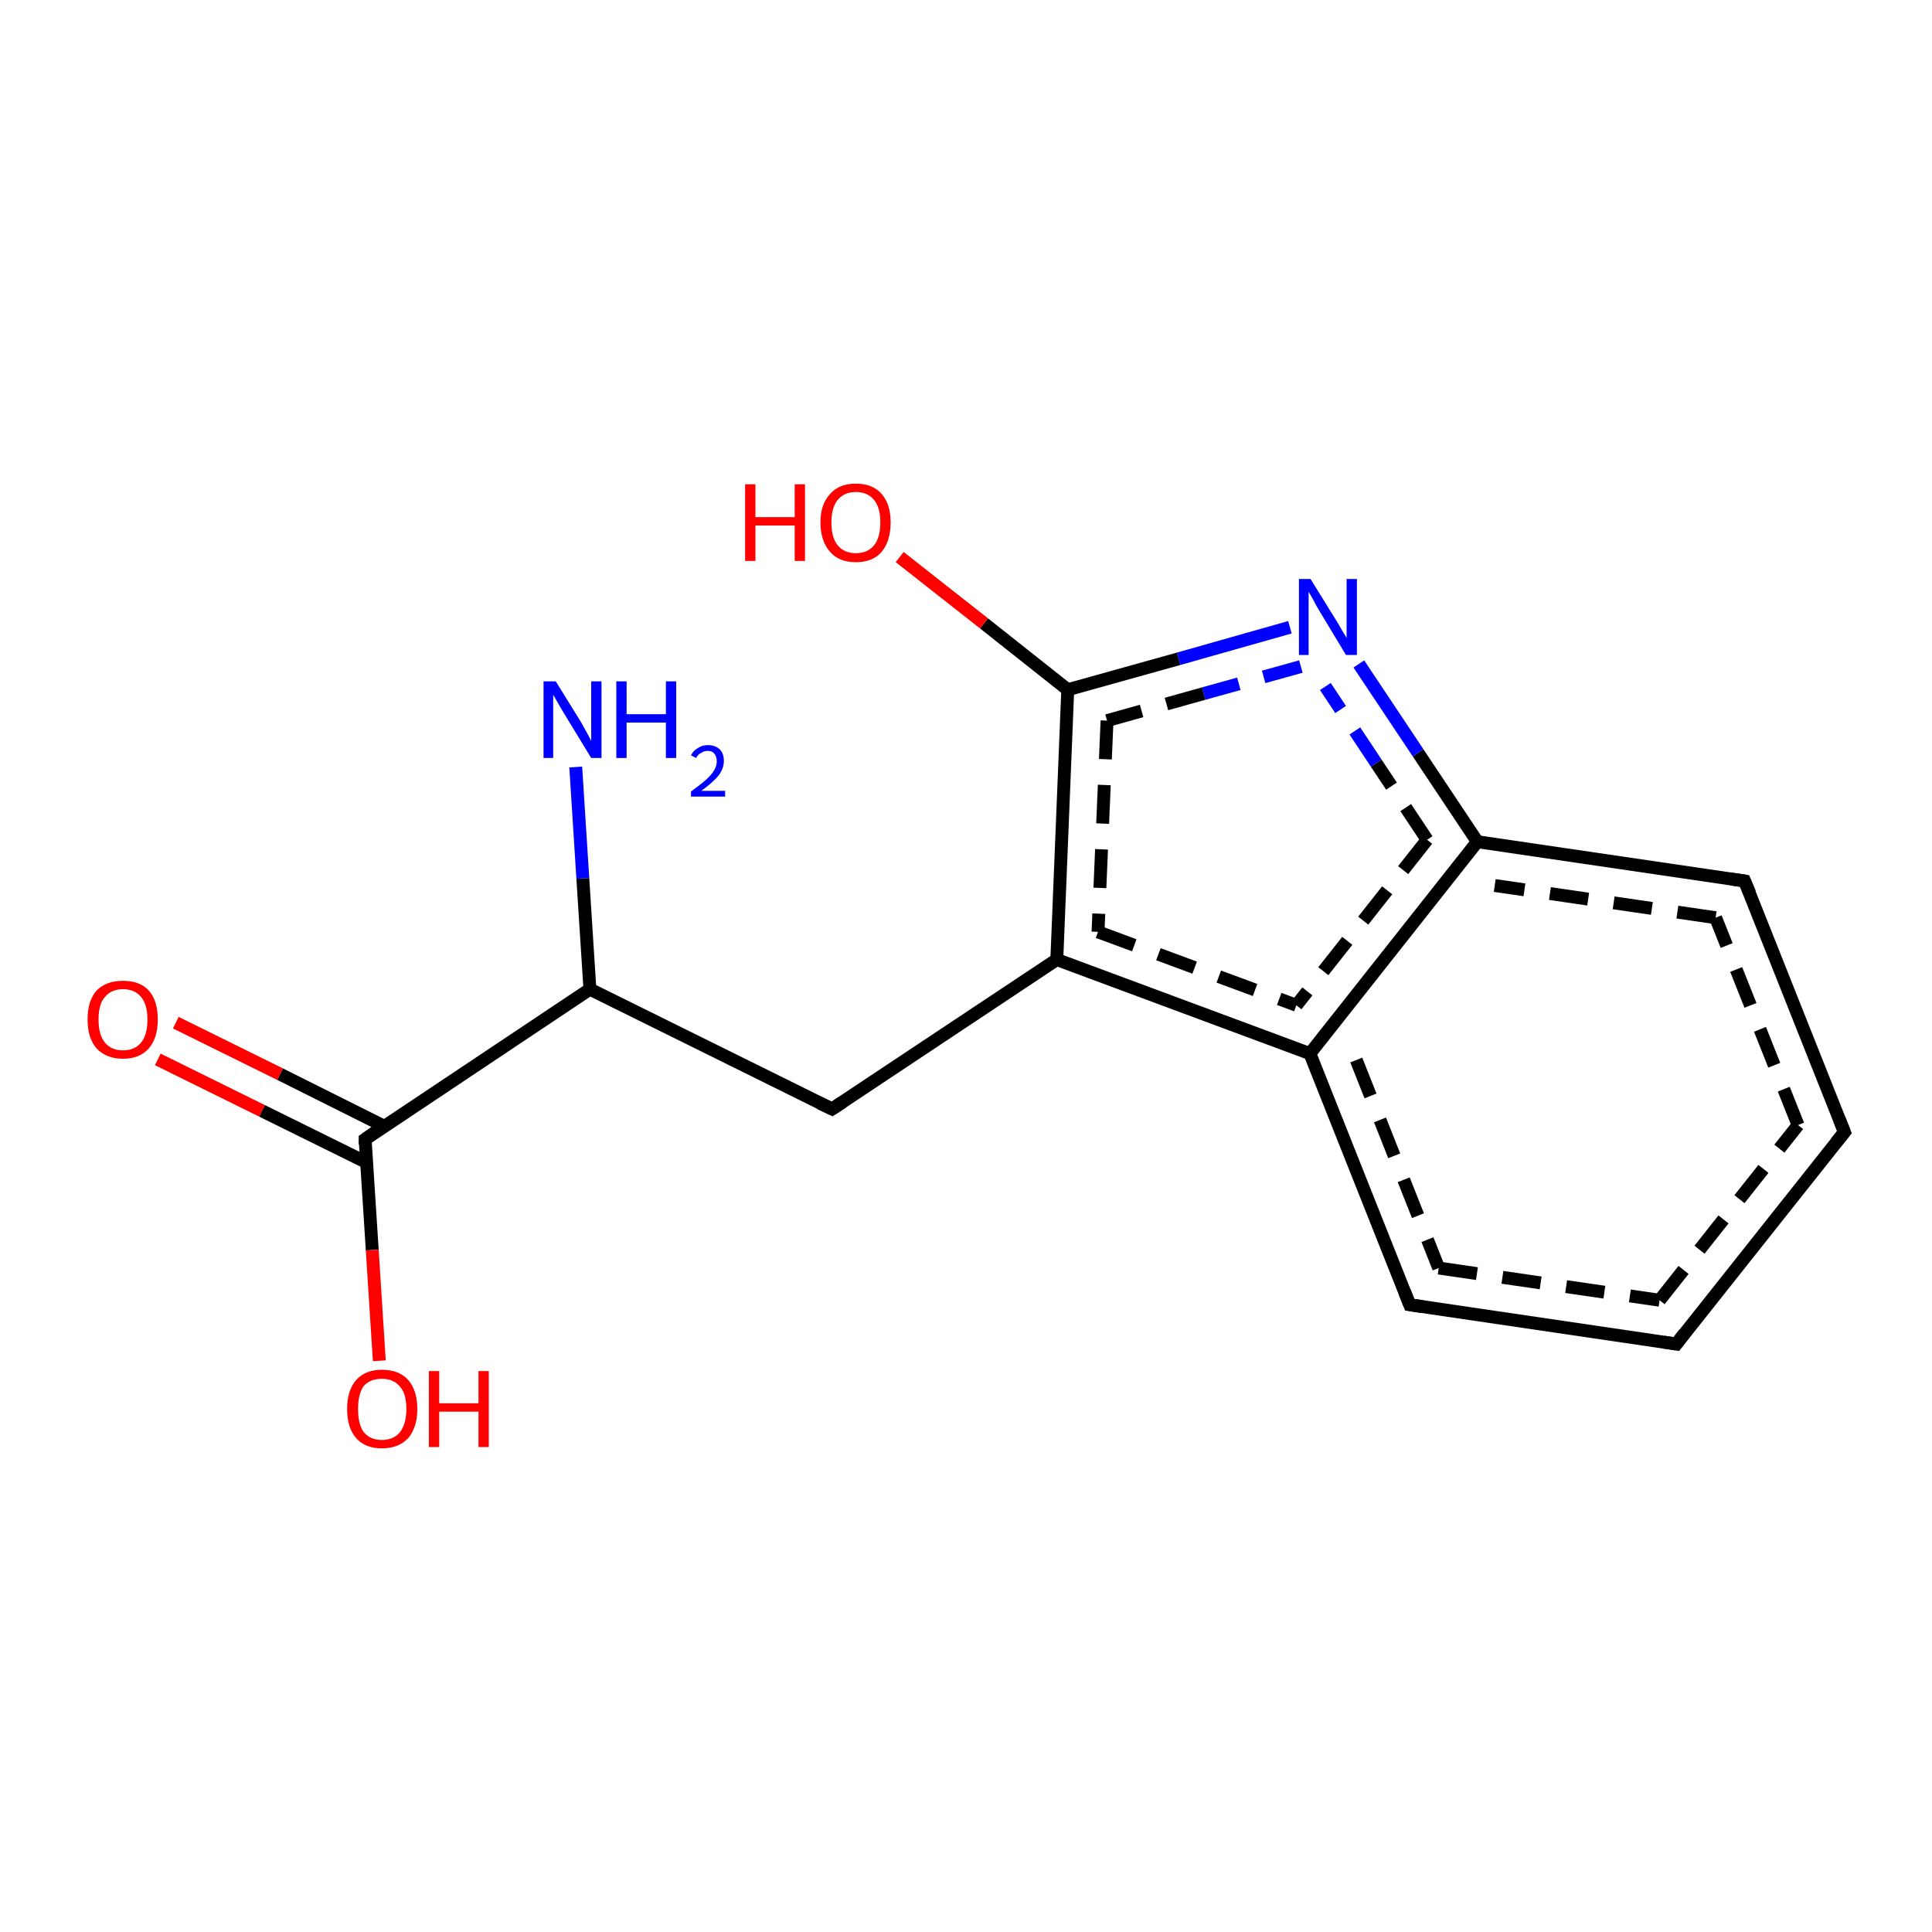 <?xml version='1.0' encoding='iso-8859-1'?>
<svg version='1.1' baseProfile='full'
              xmlns='http://www.w3.org/2000/svg'
                      xmlns:rdkit='http://www.rdkit.org/xml'
                      xmlns:xlink='http://www.w3.org/1999/xlink'
                  xml:space='preserve'
width='300px' height='300px' viewBox='0 0 300 300'>
<!-- END OF HEADER -->
<rect style='opacity:1.0;fill:#FFFFFF;stroke:none' width='300.0' height='300.0' x='0.0' y='0.0'> </rect>
<path class='bond-0 atom-0 atom-1' d='M 27.3,158.8 L 43.5,166.8' style='fill:none;fill-rule:evenodd;stroke:#FF0000;stroke-width:2.0px;stroke-linecap:butt;stroke-linejoin:miter;stroke-opacity:1' />
<path class='bond-0 atom-0 atom-1' d='M 43.5,166.8 L 59.7,174.9' style='fill:none;fill-rule:evenodd;stroke:#000000;stroke-width:2.0px;stroke-linecap:butt;stroke-linejoin:miter;stroke-opacity:1' />
<path class='bond-0 atom-0 atom-1' d='M 24.5,164.5 L 40.7,172.5' style='fill:none;fill-rule:evenodd;stroke:#FF0000;stroke-width:2.0px;stroke-linecap:butt;stroke-linejoin:miter;stroke-opacity:1' />
<path class='bond-0 atom-0 atom-1' d='M 40.7,172.5 L 56.9,180.5' style='fill:none;fill-rule:evenodd;stroke:#000000;stroke-width:2.0px;stroke-linecap:butt;stroke-linejoin:miter;stroke-opacity:1' />
<path class='bond-1 atom-1 atom-2' d='M 56.7,176.9 L 57.8,194.1' style='fill:none;fill-rule:evenodd;stroke:#000000;stroke-width:2.0px;stroke-linecap:butt;stroke-linejoin:miter;stroke-opacity:1' />
<path class='bond-1 atom-1 atom-2' d='M 57.8,194.1 L 58.9,211.3' style='fill:none;fill-rule:evenodd;stroke:#FF0000;stroke-width:2.0px;stroke-linecap:butt;stroke-linejoin:miter;stroke-opacity:1' />
<path class='bond-2 atom-1 atom-3' d='M 56.7,176.9 L 91.6,153.6' style='fill:none;fill-rule:evenodd;stroke:#000000;stroke-width:2.0px;stroke-linecap:butt;stroke-linejoin:miter;stroke-opacity:1' />
<path class='bond-3 atom-3 atom-4' d='M 91.6,153.6 L 90.5,136.4' style='fill:none;fill-rule:evenodd;stroke:#000000;stroke-width:2.0px;stroke-linecap:butt;stroke-linejoin:miter;stroke-opacity:1' />
<path class='bond-3 atom-3 atom-4' d='M 90.5,136.4 L 89.4,119.1' style='fill:none;fill-rule:evenodd;stroke:#0000FF;stroke-width:2.0px;stroke-linecap:butt;stroke-linejoin:miter;stroke-opacity:1' />
<path class='bond-4 atom-3 atom-5' d='M 91.6,153.6 L 129.2,172.2' style='fill:none;fill-rule:evenodd;stroke:#000000;stroke-width:2.0px;stroke-linecap:butt;stroke-linejoin:miter;stroke-opacity:1' />
<path class='bond-5 atom-5 atom-6' d='M 129.2,172.2 L 164.1,149.0' style='fill:none;fill-rule:evenodd;stroke:#000000;stroke-width:2.0px;stroke-linecap:butt;stroke-linejoin:miter;stroke-opacity:1' />
<path class='bond-6 atom-6 atom-7' d='M 164.1,149.0 L 203.4,163.6' style='fill:none;fill-rule:evenodd;stroke:#000000;stroke-width:2.0px;stroke-linecap:butt;stroke-linejoin:miter;stroke-opacity:1' />
<path class='bond-6 atom-6 atom-7' d='M 170.5,144.7 L 201.3,156.1' style='fill:none;fill-rule:evenodd;stroke:#000000;stroke-width:2.0px;stroke-linecap:butt;stroke-linejoin:miter;stroke-opacity:1;stroke-dasharray:6,4' />
<path class='bond-7 atom-7 atom-8' d='M 203.4,163.6 L 218.9,202.6' style='fill:none;fill-rule:evenodd;stroke:#000000;stroke-width:2.0px;stroke-linecap:butt;stroke-linejoin:miter;stroke-opacity:1' />
<path class='bond-7 atom-7 atom-8' d='M 210.6,164.6 L 223.4,196.9' style='fill:none;fill-rule:evenodd;stroke:#000000;stroke-width:2.0px;stroke-linecap:butt;stroke-linejoin:miter;stroke-opacity:1;stroke-dasharray:6,4' />
<path class='bond-8 atom-8 atom-9' d='M 218.9,202.6 L 260.3,208.7' style='fill:none;fill-rule:evenodd;stroke:#000000;stroke-width:2.0px;stroke-linecap:butt;stroke-linejoin:miter;stroke-opacity:1' />
<path class='bond-8 atom-8 atom-9' d='M 223.4,196.9 L 257.7,201.9' style='fill:none;fill-rule:evenodd;stroke:#000000;stroke-width:2.0px;stroke-linecap:butt;stroke-linejoin:miter;stroke-opacity:1;stroke-dasharray:6,4' />
<path class='bond-9 atom-9 atom-10' d='M 260.3,208.7 L 286.4,175.8' style='fill:none;fill-rule:evenodd;stroke:#000000;stroke-width:2.0px;stroke-linecap:butt;stroke-linejoin:miter;stroke-opacity:1' />
<path class='bond-9 atom-9 atom-10' d='M 257.7,201.9 L 279.2,174.7' style='fill:none;fill-rule:evenodd;stroke:#000000;stroke-width:2.0px;stroke-linecap:butt;stroke-linejoin:miter;stroke-opacity:1;stroke-dasharray:6,4' />
<path class='bond-10 atom-10 atom-11' d='M 286.4,175.8 L 270.9,136.8' style='fill:none;fill-rule:evenodd;stroke:#000000;stroke-width:2.0px;stroke-linecap:butt;stroke-linejoin:miter;stroke-opacity:1' />
<path class='bond-10 atom-10 atom-11' d='M 279.2,174.7 L 266.4,142.5' style='fill:none;fill-rule:evenodd;stroke:#000000;stroke-width:2.0px;stroke-linecap:butt;stroke-linejoin:miter;stroke-opacity:1;stroke-dasharray:6,4' />
<path class='bond-11 atom-11 atom-12' d='M 270.9,136.8 L 229.4,130.7' style='fill:none;fill-rule:evenodd;stroke:#000000;stroke-width:2.0px;stroke-linecap:butt;stroke-linejoin:miter;stroke-opacity:1' />
<path class='bond-11 atom-11 atom-12' d='M 266.4,142.5 L 232.1,137.5' style='fill:none;fill-rule:evenodd;stroke:#000000;stroke-width:2.0px;stroke-linecap:butt;stroke-linejoin:miter;stroke-opacity:1;stroke-dasharray:6,4' />
<path class='bond-12 atom-12 atom-13' d='M 229.4,130.7 L 220.2,116.9' style='fill:none;fill-rule:evenodd;stroke:#000000;stroke-width:2.0px;stroke-linecap:butt;stroke-linejoin:miter;stroke-opacity:1' />
<path class='bond-12 atom-12 atom-13' d='M 220.2,116.9 L 211.0,103.1' style='fill:none;fill-rule:evenodd;stroke:#0000FF;stroke-width:2.0px;stroke-linecap:butt;stroke-linejoin:miter;stroke-opacity:1' />
<path class='bond-12 atom-12 atom-13' d='M 221.6,130.4 L 213.7,118.5' style='fill:none;fill-rule:evenodd;stroke:#000000;stroke-width:2.0px;stroke-linecap:butt;stroke-linejoin:miter;stroke-opacity:1;stroke-dasharray:6,4' />
<path class='bond-12 atom-12 atom-13' d='M 213.7,118.5 L 205.8,106.6' style='fill:none;fill-rule:evenodd;stroke:#0000FF;stroke-width:2.0px;stroke-linecap:butt;stroke-linejoin:miter;stroke-opacity:1;stroke-dasharray:6,4' />
<path class='bond-13 atom-13 atom-14' d='M 200.3,97.4 L 183.0,102.3' style='fill:none;fill-rule:evenodd;stroke:#0000FF;stroke-width:2.0px;stroke-linecap:butt;stroke-linejoin:miter;stroke-opacity:1' />
<path class='bond-13 atom-13 atom-14' d='M 183.0,102.3 L 165.8,107.1' style='fill:none;fill-rule:evenodd;stroke:#000000;stroke-width:2.0px;stroke-linecap:butt;stroke-linejoin:miter;stroke-opacity:1' />
<path class='bond-13 atom-13 atom-14' d='M 202.0,103.5 L 186.9,107.7' style='fill:none;fill-rule:evenodd;stroke:#0000FF;stroke-width:2.0px;stroke-linecap:butt;stroke-linejoin:miter;stroke-opacity:1;stroke-dasharray:6,4' />
<path class='bond-13 atom-13 atom-14' d='M 186.9,107.7 L 171.9,111.9' style='fill:none;fill-rule:evenodd;stroke:#000000;stroke-width:2.0px;stroke-linecap:butt;stroke-linejoin:miter;stroke-opacity:1;stroke-dasharray:6,4' />
<path class='bond-14 atom-14 atom-15' d='M 165.8,107.1 L 152.8,96.8' style='fill:none;fill-rule:evenodd;stroke:#000000;stroke-width:2.0px;stroke-linecap:butt;stroke-linejoin:miter;stroke-opacity:1' />
<path class='bond-14 atom-14 atom-15' d='M 152.8,96.8 L 139.7,86.5' style='fill:none;fill-rule:evenodd;stroke:#FF0000;stroke-width:2.0px;stroke-linecap:butt;stroke-linejoin:miter;stroke-opacity:1' />
<path class='bond-15 atom-12 atom-7' d='M 229.4,130.7 L 203.4,163.6' style='fill:none;fill-rule:evenodd;stroke:#000000;stroke-width:2.0px;stroke-linecap:butt;stroke-linejoin:miter;stroke-opacity:1' />
<path class='bond-15 atom-12 atom-7' d='M 221.6,130.4 L 201.3,156.1' style='fill:none;fill-rule:evenodd;stroke:#000000;stroke-width:2.0px;stroke-linecap:butt;stroke-linejoin:miter;stroke-opacity:1;stroke-dasharray:6,4' />
<path class='bond-16 atom-14 atom-6' d='M 165.8,107.1 L 164.1,149.0' style='fill:none;fill-rule:evenodd;stroke:#000000;stroke-width:2.0px;stroke-linecap:butt;stroke-linejoin:miter;stroke-opacity:1' />
<path class='bond-16 atom-14 atom-6' d='M 171.9,111.9 L 170.5,144.7' style='fill:none;fill-rule:evenodd;stroke:#000000;stroke-width:2.0px;stroke-linecap:butt;stroke-linejoin:miter;stroke-opacity:1;stroke-dasharray:6,4' />
<path d='M 56.7,177.7 L 56.7,176.9 L 58.4,175.7' style='fill:none;stroke:#000000;stroke-width:2.0px;stroke-linecap:butt;stroke-linejoin:miter;stroke-opacity:1;' />
<path d='M 127.3,171.3 L 129.2,172.2 L 130.9,171.1' style='fill:none;stroke:#000000;stroke-width:2.0px;stroke-linecap:butt;stroke-linejoin:miter;stroke-opacity:1;' />
<path d='M 218.1,200.6 L 218.9,202.6 L 220.9,202.9' style='fill:none;stroke:#000000;stroke-width:2.0px;stroke-linecap:butt;stroke-linejoin:miter;stroke-opacity:1;' />
<path d='M 258.3,208.4 L 260.3,208.7 L 261.6,207.0' style='fill:none;stroke:#000000;stroke-width:2.0px;stroke-linecap:butt;stroke-linejoin:miter;stroke-opacity:1;' />
<path d='M 285.1,177.4 L 286.4,175.8 L 285.6,173.8' style='fill:none;stroke:#000000;stroke-width:2.0px;stroke-linecap:butt;stroke-linejoin:miter;stroke-opacity:1;' />
<path d='M 271.7,138.7 L 270.9,136.8 L 268.8,136.5' style='fill:none;stroke:#000000;stroke-width:2.0px;stroke-linecap:butt;stroke-linejoin:miter;stroke-opacity:1;' />
<path class='atom-0' d='M 13.6 158.3
Q 13.6 155.4, 15.0 153.8
Q 16.5 152.3, 19.1 152.3
Q 21.7 152.3, 23.1 153.8
Q 24.5 155.4, 24.5 158.3
Q 24.5 161.2, 23.1 162.8
Q 21.7 164.4, 19.1 164.4
Q 16.5 164.4, 15.0 162.8
Q 13.6 161.2, 13.6 158.3
M 19.1 163.1
Q 20.9 163.1, 21.9 161.9
Q 22.9 160.7, 22.9 158.3
Q 22.9 156.0, 21.9 154.8
Q 20.9 153.6, 19.1 153.6
Q 17.3 153.6, 16.3 154.8
Q 15.3 155.9, 15.3 158.3
Q 15.3 160.7, 16.3 161.9
Q 17.3 163.1, 19.1 163.1
' fill='#FF0000'/>
<path class='atom-2' d='M 53.9 218.8
Q 53.9 215.9, 55.3 214.3
Q 56.7 212.7, 59.3 212.7
Q 62.0 212.7, 63.4 214.3
Q 64.8 215.9, 64.8 218.8
Q 64.8 221.6, 63.4 223.3
Q 61.9 224.9, 59.3 224.9
Q 56.7 224.9, 55.3 223.3
Q 53.9 221.7, 53.9 218.8
M 59.3 223.6
Q 61.1 223.6, 62.1 222.4
Q 63.1 221.1, 63.1 218.8
Q 63.1 216.4, 62.1 215.3
Q 61.1 214.1, 59.3 214.1
Q 57.5 214.1, 56.5 215.2
Q 55.6 216.4, 55.6 218.8
Q 55.6 221.2, 56.5 222.4
Q 57.5 223.6, 59.3 223.6
' fill='#FF0000'/>
<path class='atom-2' d='M 66.6 212.9
L 68.2 212.9
L 68.2 217.9
L 74.3 217.9
L 74.3 212.9
L 75.9 212.9
L 75.9 224.7
L 74.3 224.7
L 74.3 219.2
L 68.2 219.2
L 68.2 224.7
L 66.6 224.7
L 66.6 212.9
' fill='#FF0000'/>
<path class='atom-4' d='M 86.3 105.8
L 90.2 112.1
Q 90.6 112.8, 91.2 113.9
Q 91.8 115.0, 91.8 115.1
L 91.8 105.8
L 93.4 105.8
L 93.4 117.7
L 91.8 117.7
L 87.6 110.8
Q 87.1 110.0, 86.6 109.1
Q 86.1 108.2, 85.9 107.9
L 85.9 117.7
L 84.4 117.7
L 84.4 105.8
L 86.3 105.8
' fill='#0000FF'/>
<path class='atom-4' d='M 95.7 105.8
L 97.3 105.8
L 97.3 110.9
L 103.4 110.9
L 103.4 105.8
L 105.0 105.8
L 105.0 117.7
L 103.4 117.7
L 103.4 112.2
L 97.3 112.2
L 97.3 117.7
L 95.7 117.7
L 95.7 105.8
' fill='#0000FF'/>
<path class='atom-4' d='M 107.3 117.3
Q 107.6 116.6, 108.3 116.2
Q 109.0 115.7, 109.9 115.7
Q 111.1 115.7, 111.8 116.4
Q 112.4 117.0, 112.4 118.2
Q 112.4 119.3, 111.6 120.4
Q 110.7 121.5, 108.9 122.8
L 112.6 122.8
L 112.6 123.7
L 107.3 123.7
L 107.3 122.9
Q 108.7 121.9, 109.6 121.1
Q 110.5 120.3, 110.9 119.6
Q 111.3 118.9, 111.3 118.2
Q 111.3 117.5, 110.9 117.0
Q 110.6 116.6, 109.9 116.6
Q 109.3 116.6, 108.9 116.9
Q 108.4 117.1, 108.1 117.7
L 107.3 117.3
' fill='#0000FF'/>
<path class='atom-13' d='M 203.5 89.9
L 207.4 96.2
Q 207.8 96.8, 208.4 97.9
Q 209.1 99.0, 209.1 99.1
L 209.1 89.9
L 210.7 89.9
L 210.7 101.7
L 209.0 101.7
L 204.9 94.9
Q 204.4 94.1, 203.9 93.1
Q 203.4 92.2, 203.2 91.9
L 203.2 101.7
L 201.7 101.7
L 201.7 89.9
L 203.5 89.9
' fill='#0000FF'/>
<path class='atom-15' d='M 115.7 75.2
L 117.3 75.2
L 117.3 80.3
L 123.4 80.3
L 123.4 75.2
L 125.0 75.2
L 125.0 87.1
L 123.4 87.1
L 123.4 81.6
L 117.3 81.6
L 117.3 87.1
L 115.7 87.1
L 115.7 75.2
' fill='#FF0000'/>
<path class='atom-15' d='M 127.4 81.1
Q 127.4 78.3, 128.9 76.7
Q 130.3 75.1, 132.9 75.1
Q 135.5 75.1, 136.9 76.7
Q 138.3 78.3, 138.3 81.1
Q 138.3 84.0, 136.9 85.7
Q 135.5 87.3, 132.9 87.3
Q 130.3 87.3, 128.9 85.7
Q 127.4 84.0, 127.4 81.1
M 132.9 85.9
Q 134.7 85.9, 135.7 84.7
Q 136.7 83.5, 136.7 81.1
Q 136.7 78.8, 135.7 77.6
Q 134.7 76.4, 132.9 76.4
Q 131.1 76.4, 130.1 77.6
Q 129.1 78.8, 129.1 81.1
Q 129.1 83.5, 130.1 84.7
Q 131.1 85.9, 132.9 85.9
' fill='#FF0000'/>
</svg>
